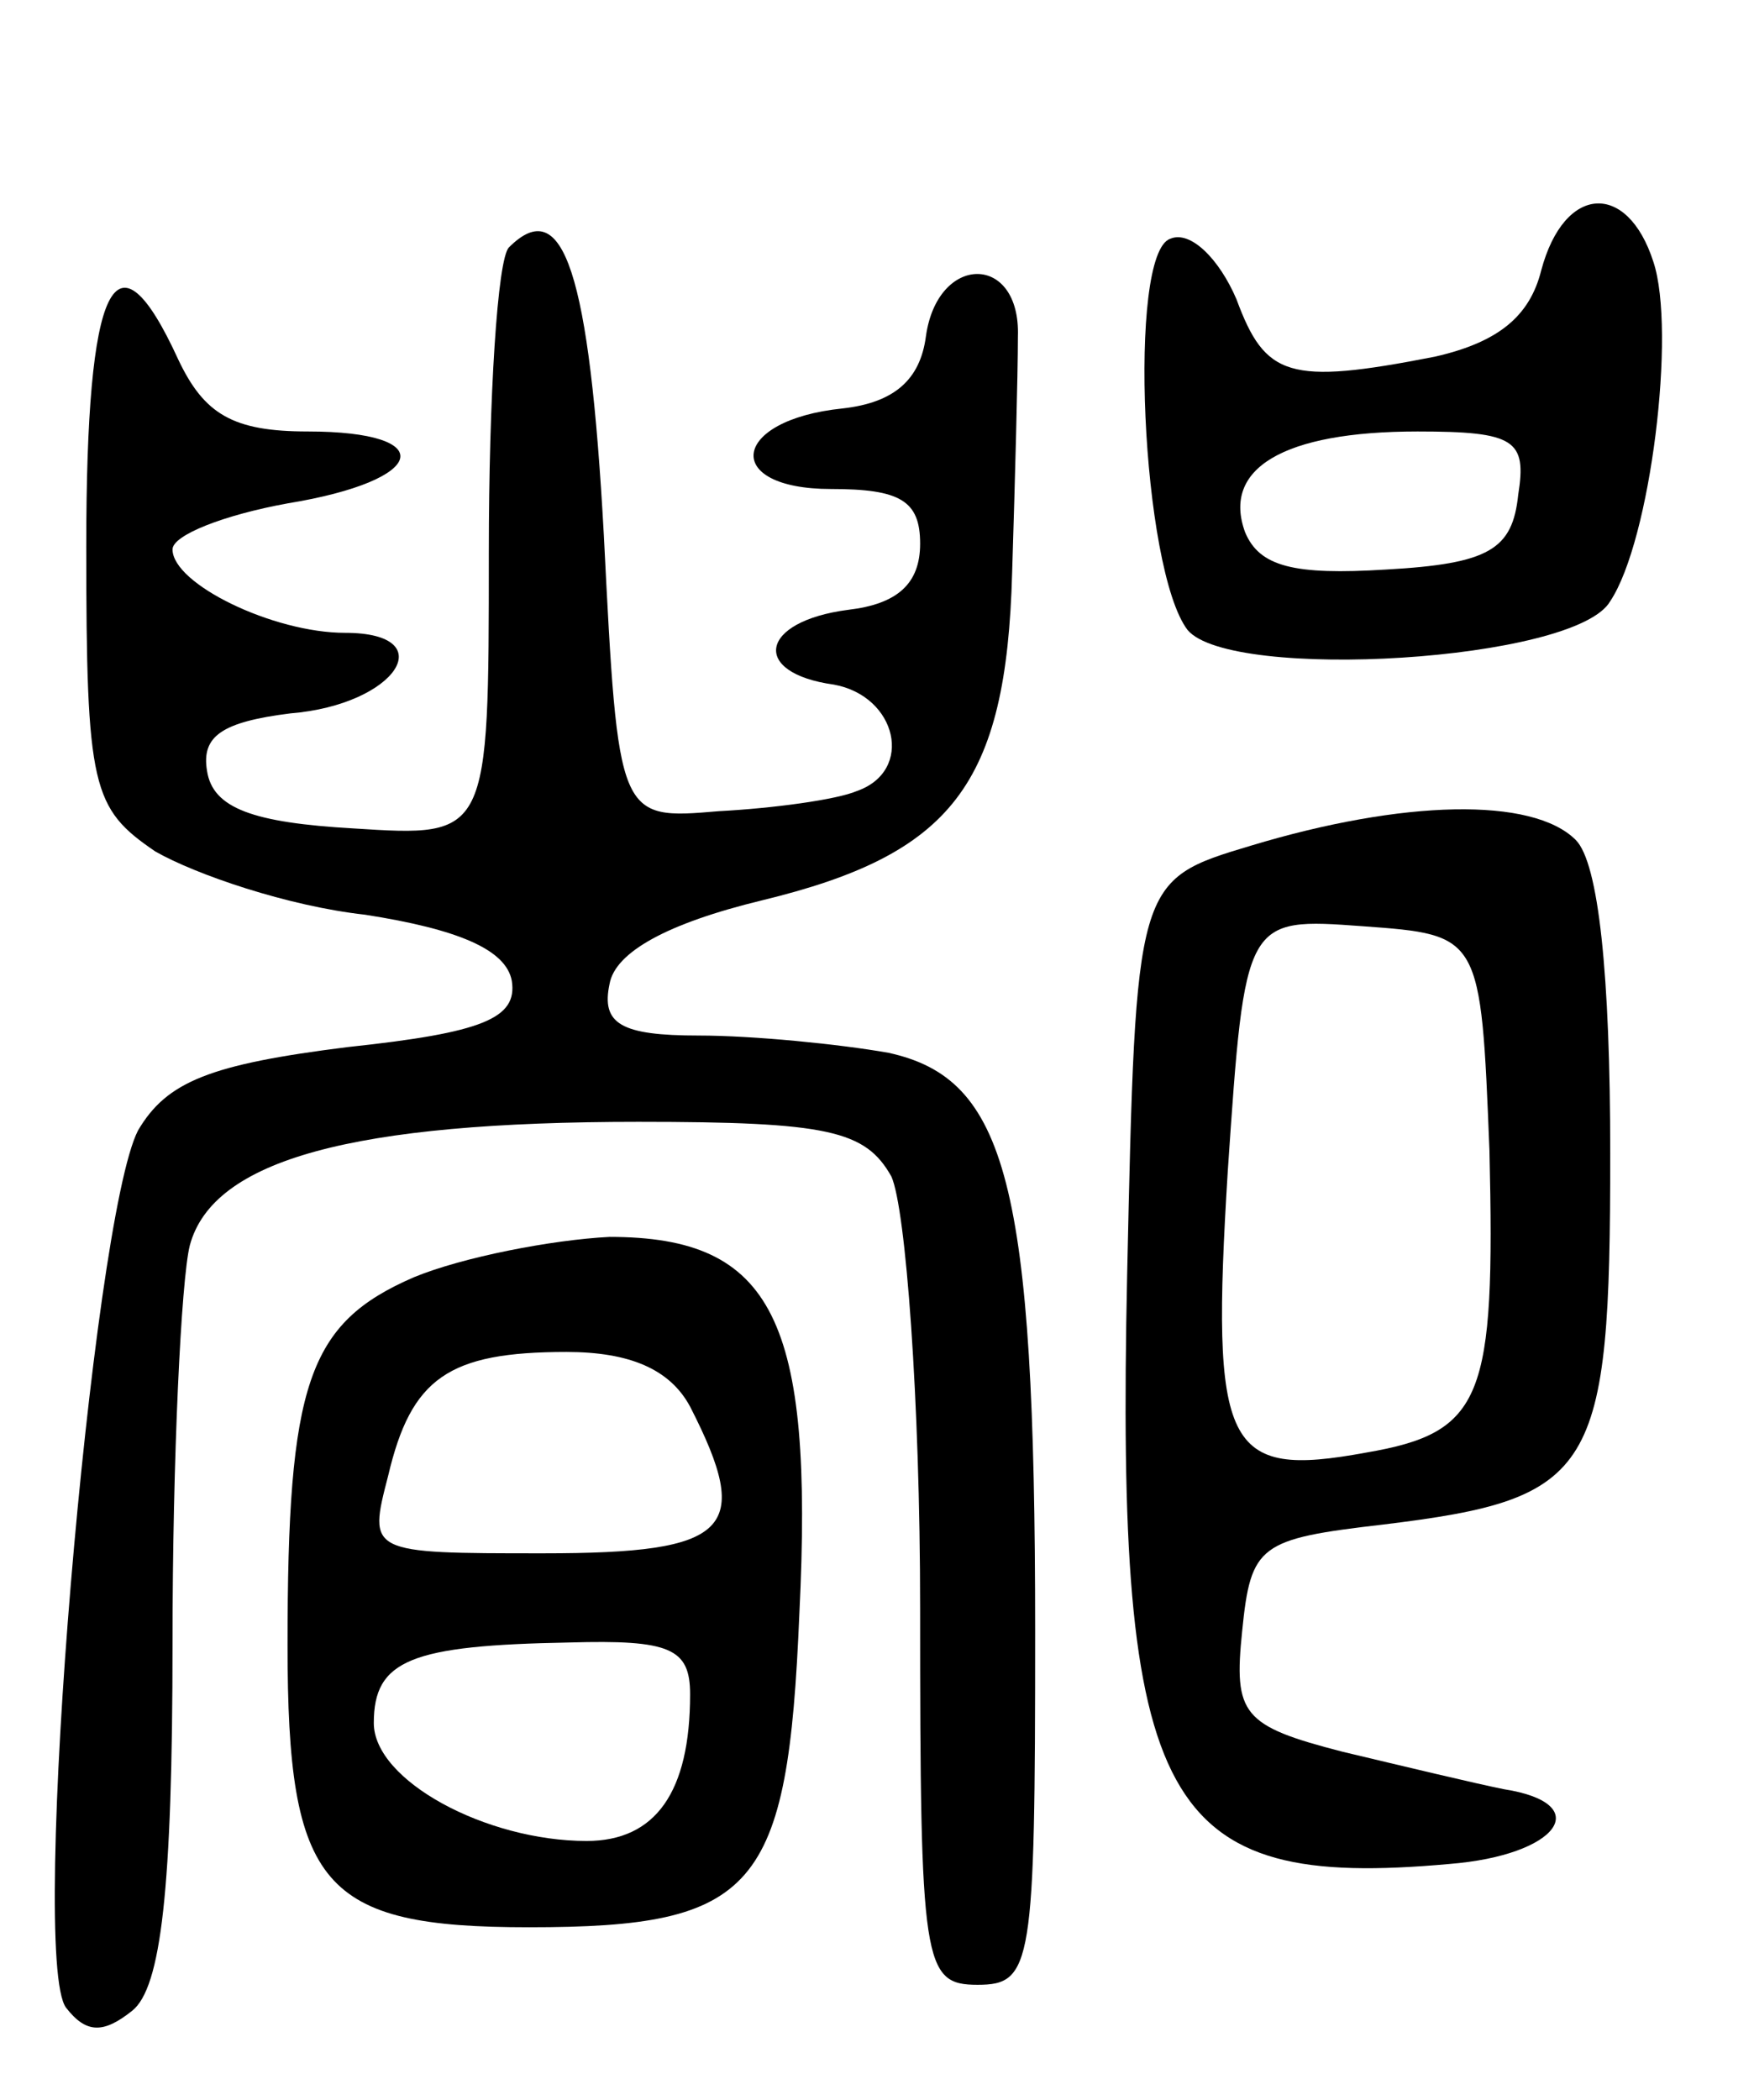 <svg version="1.0" xmlns="http://www.w3.org/2000/svg"
 width="61pt" height="73pt" viewBox="0 0 61 73"
 preserveAspectRatio="xMidYMid meet">
<g transform="translate(0,73) scale(0.1,-0.1)"
fill="#000000" stroke="none">
<path d="M536 636 c-4 -16 -15 -25 -37 -30 -51 -10 -59 -7 -69 20 -6 14 -16
24 -23 21 -15 -5 -10 -115 6 -136 15 -18 135 -11 147 10 14 21 23 94 15 118
-9 28 -31 27 -39 -3z m-8 -78 c-2 -19 -10 -24 -46 -26 -32 -2 -44 1 -49 13 -8
22 13 35 60 35 34 0 38 -3 35 -22z"/>
<path d="M177 644 c-4 -4 -7 -52 -7 -106 0 -99 0 -99 -47 -96 -35 2 -49 7 -51
20 -2 12 5 17 29 20 37 3 53 28 19 28 -25 0 -60 17 -60 29 0 5 18 12 40 16 49
8 53 25 7 25 -26 0 -36 6 -45 25 -22 48 -32 27 -32 -65 0 -84 2 -91 24 -106
14 -8 46 -19 73 -22 32 -5 49 -12 51 -23 2 -13 -10 -18 -57 -23 -48 -6 -63
-12 -73 -29 -16 -31 -38 -288 -25 -305 7 -9 13 -9 23 -1 10 8 14 42 14 128 0
64 3 126 6 138 8 30 57 43 156 43 66 0 79 -3 88 -19 5 -11 10 -78 10 -150 0
-124 1 -131 20 -131 19 0 20 7 20 123 0 156 -10 192 -51 201 -17 3 -47 6 -66
6 -27 0 -34 4 -31 18 2 11 20 21 53 29 66 16 85 40 87 114 1 32 2 69 2 82 1
29 -28 29 -32 0 -2 -15 -11 -23 -29 -25 -39 -4 -42 -28 -4 -28 24 0 31 -4 31
-19 0 -14 -8 -21 -25 -23 -31 -4 -34 -22 -5 -26 22 -4 28 -30 8 -37 -7 -3 -29
-6 -48 -7 -35 -3 -35 -3 -40 96 -5 91 -14 119 -33 100z"/>
<path d="M435 436 c-40 -12 -40 -12 -43 -149 -4 -186 12 -214 112 -205 38 3
51 21 19 26 -10 2 -35 8 -56 13 -35 9 -38 13 -35 42 3 30 6 32 49 37 74 9 79
18 79 129 0 62 -4 101 -12 109 -15 15 -60 14 -113 -2z m83 -106 c2 -86 -2 -98
-43 -105 -49 -9 -54 1 -48 98 6 88 6 88 47 85 41 -3 41 -3 44 -78z"/>
<path d="M144 286 c-37 -16 -44 -37 -44 -128 0 -84 12 -98 84 -98 79 0 90 13
94 109 5 102 -9 131 -66 131 -20 -1 -51 -7 -68 -14z m96 -45 c22 -43 14 -51
-51 -51 -61 0 -61 0 -54 27 8 34 21 43 62 43 22 0 36 -6 43 -19z m0 -100 c0
-34 -12 -51 -36 -51 -35 0 -74 21 -74 41 0 22 13 27 68 28 35 1 42 -2 42 -18z"/>
</g>
</svg>
